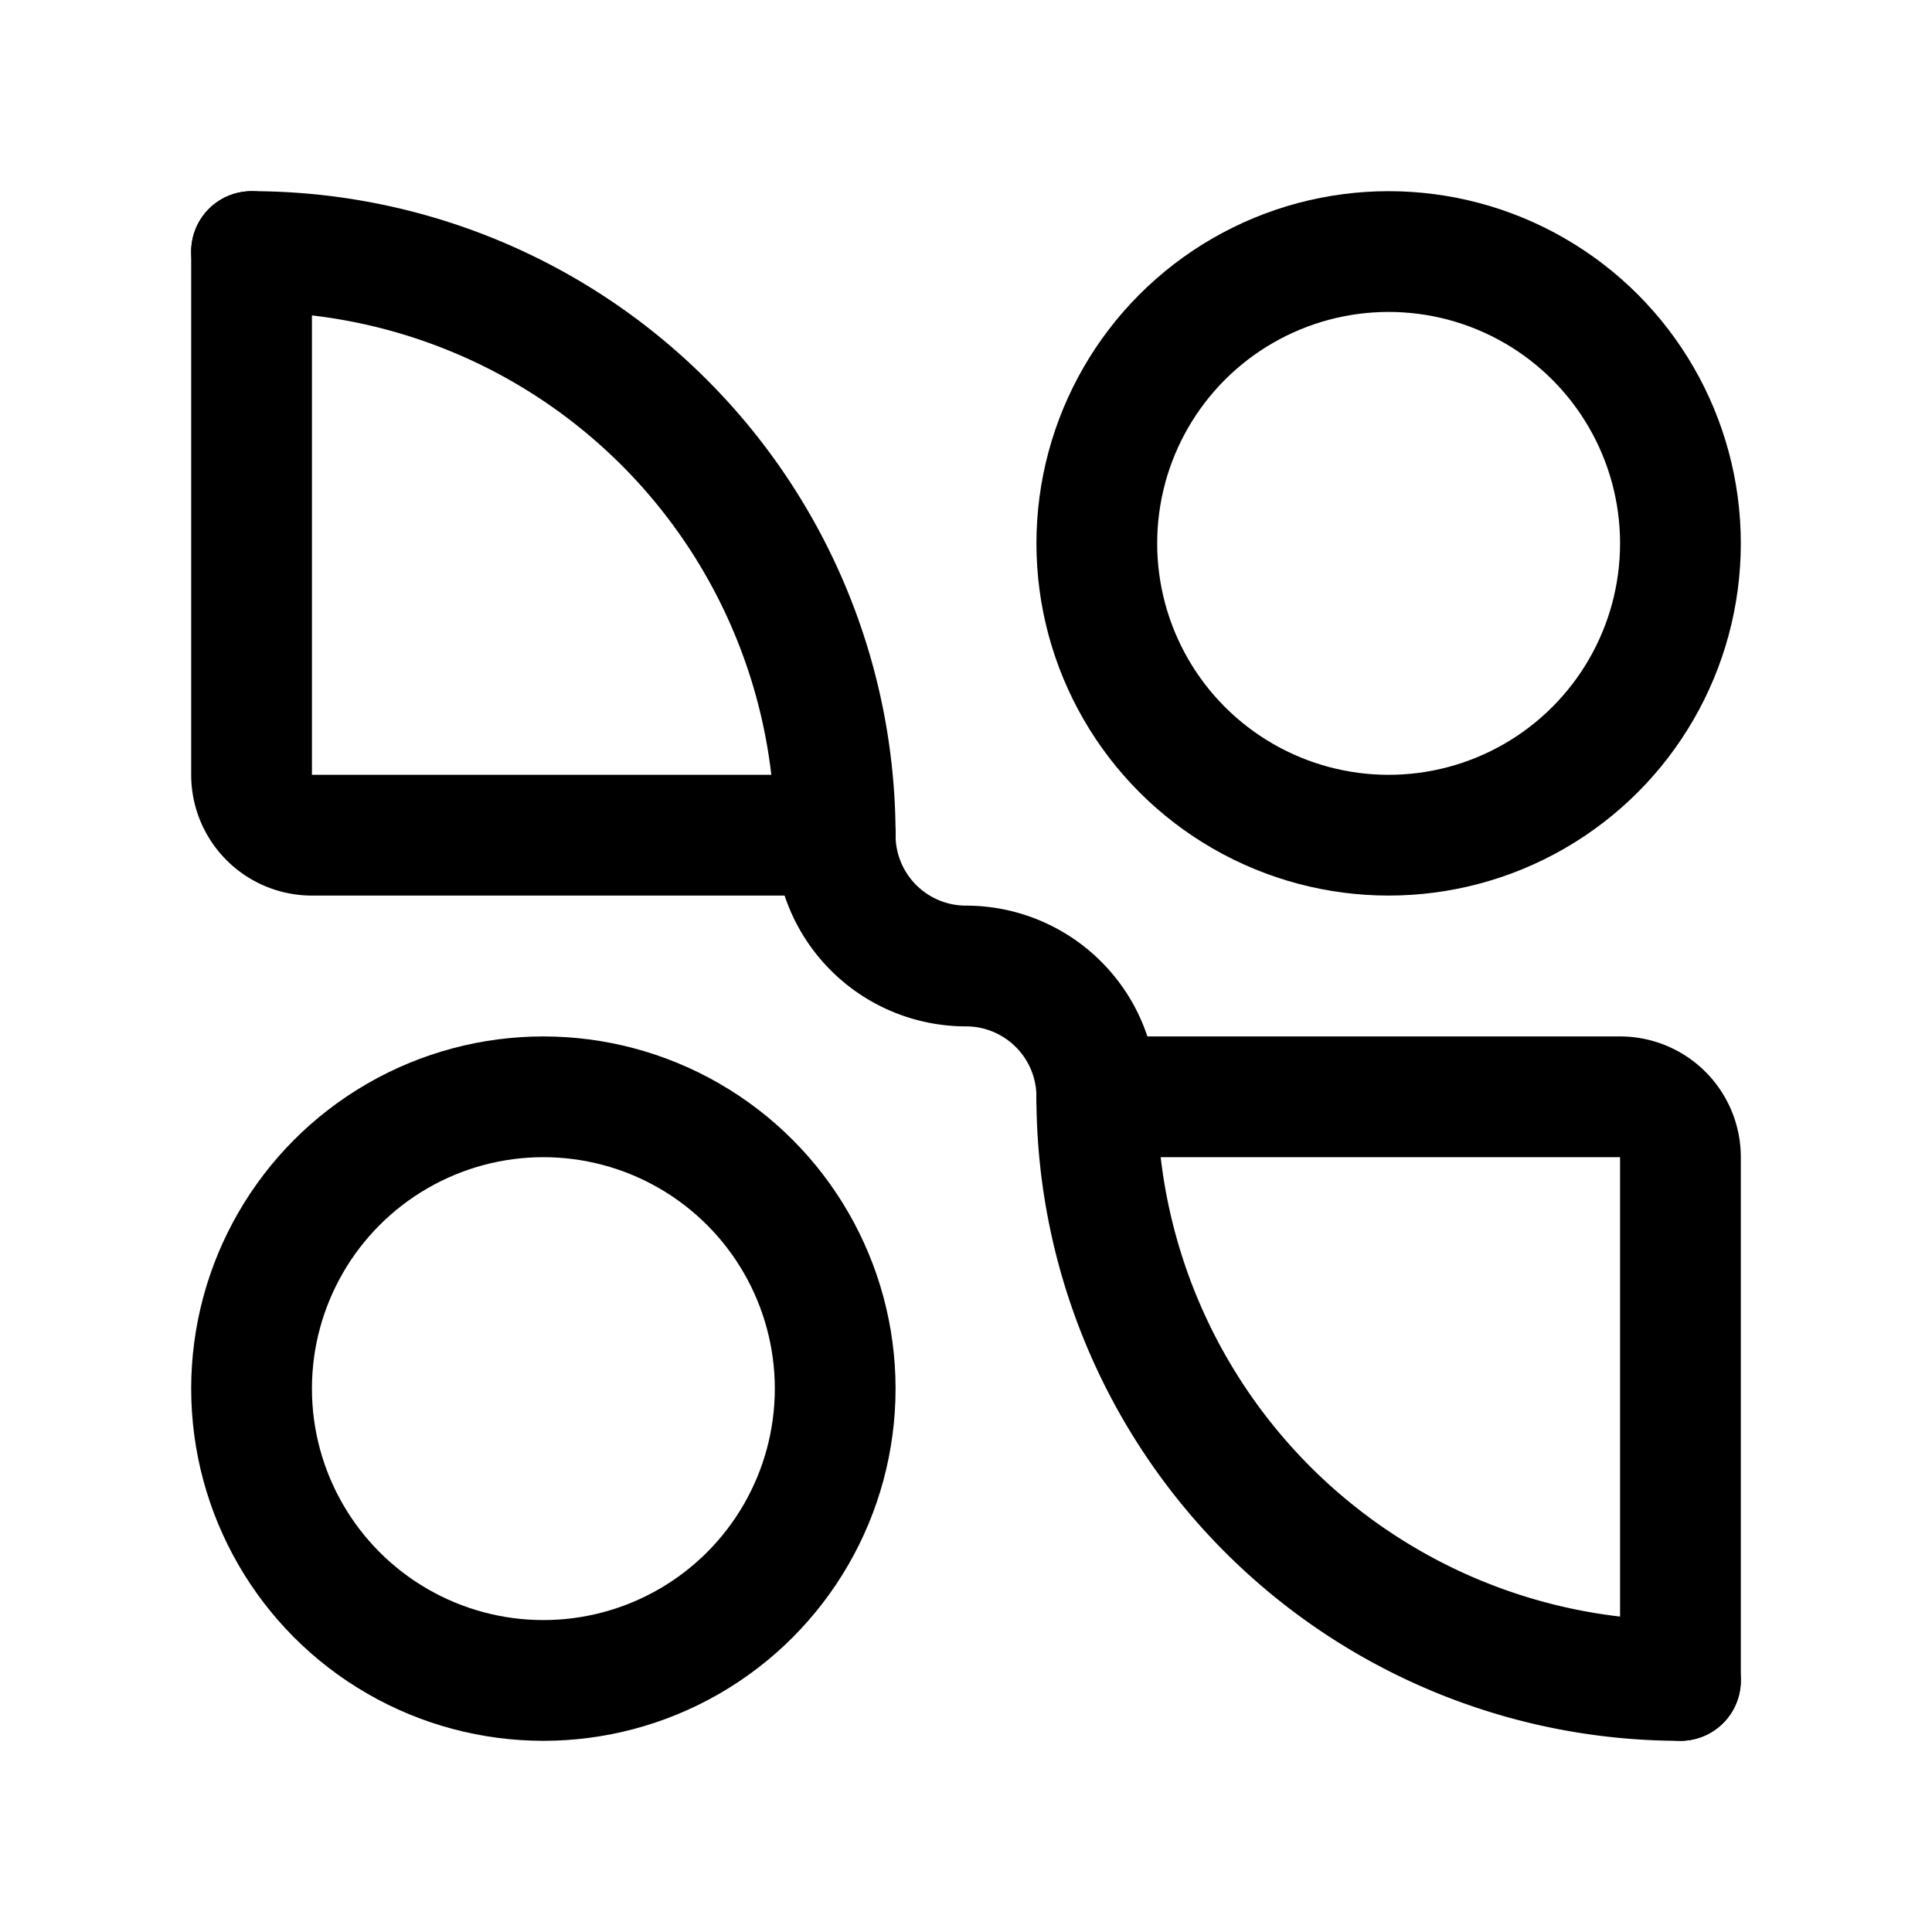 <svg width="192" height="192" viewBox="0 0 192 192" fill="none" xmlns="http://www.w3.org/2000/svg"><circle cx="138" cy="54" r="29" stroke="#000" stroke-width="12" stroke-linecap="round" stroke-linejoin="round"/><path d="M109 109a12.988 12.988 0 0 0-3.808-9.192A13 13 0 0 0 96 96M83 83a13 13 0 0 0 13 13" stroke="#000" stroke-width="12" stroke-linecap="round" stroke-linejoin="round"/><circle cx="54" cy="138" r="29" stroke="#000" stroke-width="12" stroke-linecap="round" stroke-linejoin="round"/><path d="M83 83a57.999 57.999 0 0 0-58-58m84 84a57.997 57.997 0 0 0 58 58" stroke="#000" stroke-width="12" stroke-linecap="round" stroke-linejoin="round"/><path d="M25 25v52a6 6 0 0 0 6 6h52m26 26h52a6 6 0 0 1 6 6v52" stroke="#000" stroke-width="12" stroke-linecap="round" stroke-linejoin="round"/></svg>